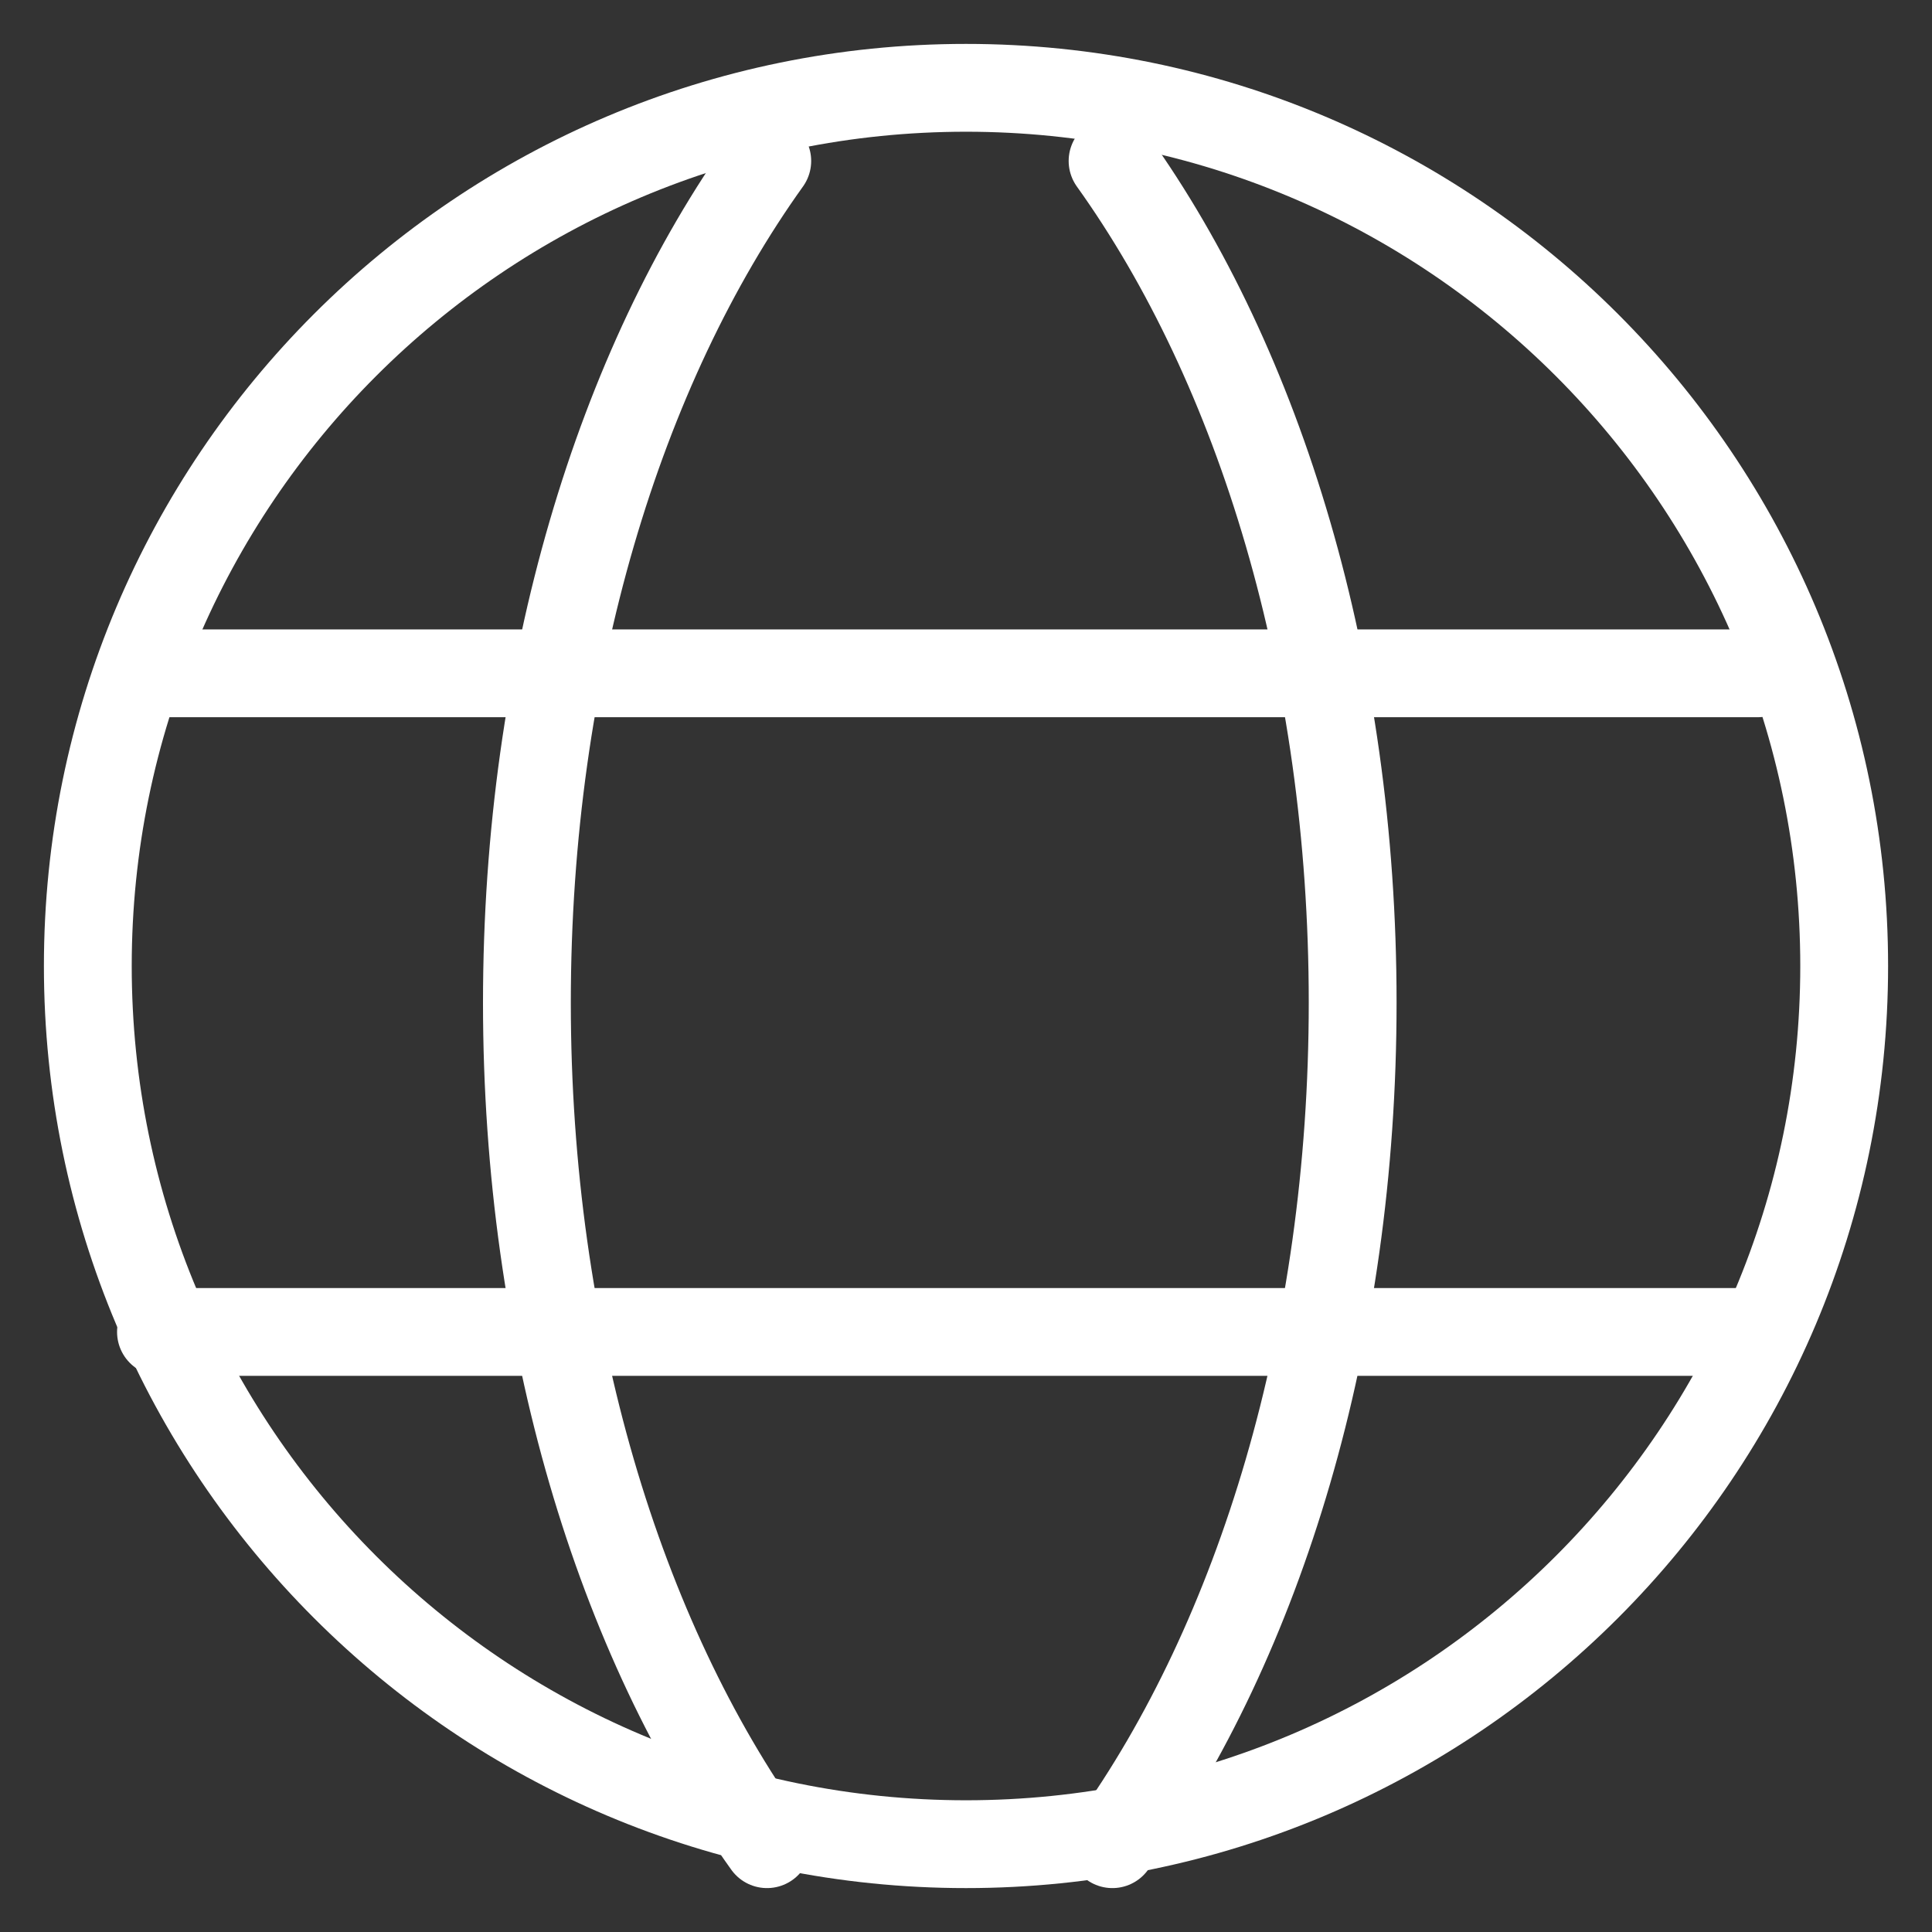<?xml version="1.0" encoding="UTF-8"?>
<svg width="22px" height="22px" viewBox="0 0 22 22" version="1.1" xmlns="http://www.w3.org/2000/svg" xmlns:xlink="http://www.w3.org/1999/xlink">
    <rect x="0" y="0" width="22" height="22" fill="#333333" stroke="none"/>
    <!-- Generator: Sketch 46.2 (44496) - http://www.bohemiancoding.com/sketch -->
    <title>Page 1</title>
    <desc>Created with Sketch.</desc>
    <defs></defs>
    <g id="Page-1" stroke="none" stroke-width="1" fill="none" fill-rule="evenodd" stroke-linecap="round">
        <g id="Landing" transform="translate(-1109, -61)" stroke="#FFFFFF">
            <g id="Page-1" transform="translate(1110, 62)">
                <path d="M20,10 C20,15.523 15.522,20 10,20 C4.476,20 0,15.523 0,10 C0,4.478 4.476,0 10,0 C15.522,0 20,4.478 20,10 Z" id="Stroke-1"></path>
                <path d="M7.734,20 C6.056,17.655 5,14.23 5,10.418 C5,6.603 6.057,3.178 7.737,0.833" id="Stroke-3"></path>
                <path d="M11.669,0.833 C13.348,3.178 14.403,6.603 14.403,10.416 C14.403,14.23 13.347,17.655 11.667,20" id="Stroke-5"></path>
                <path d="M0.833,6.667 L19.015,6.667" id="Stroke-7"></path>
                <path d="M0.833,14.167 L19.015,14.167" id="Stroke-9"></path>
            </g>
        </g>
    </g>
</svg>